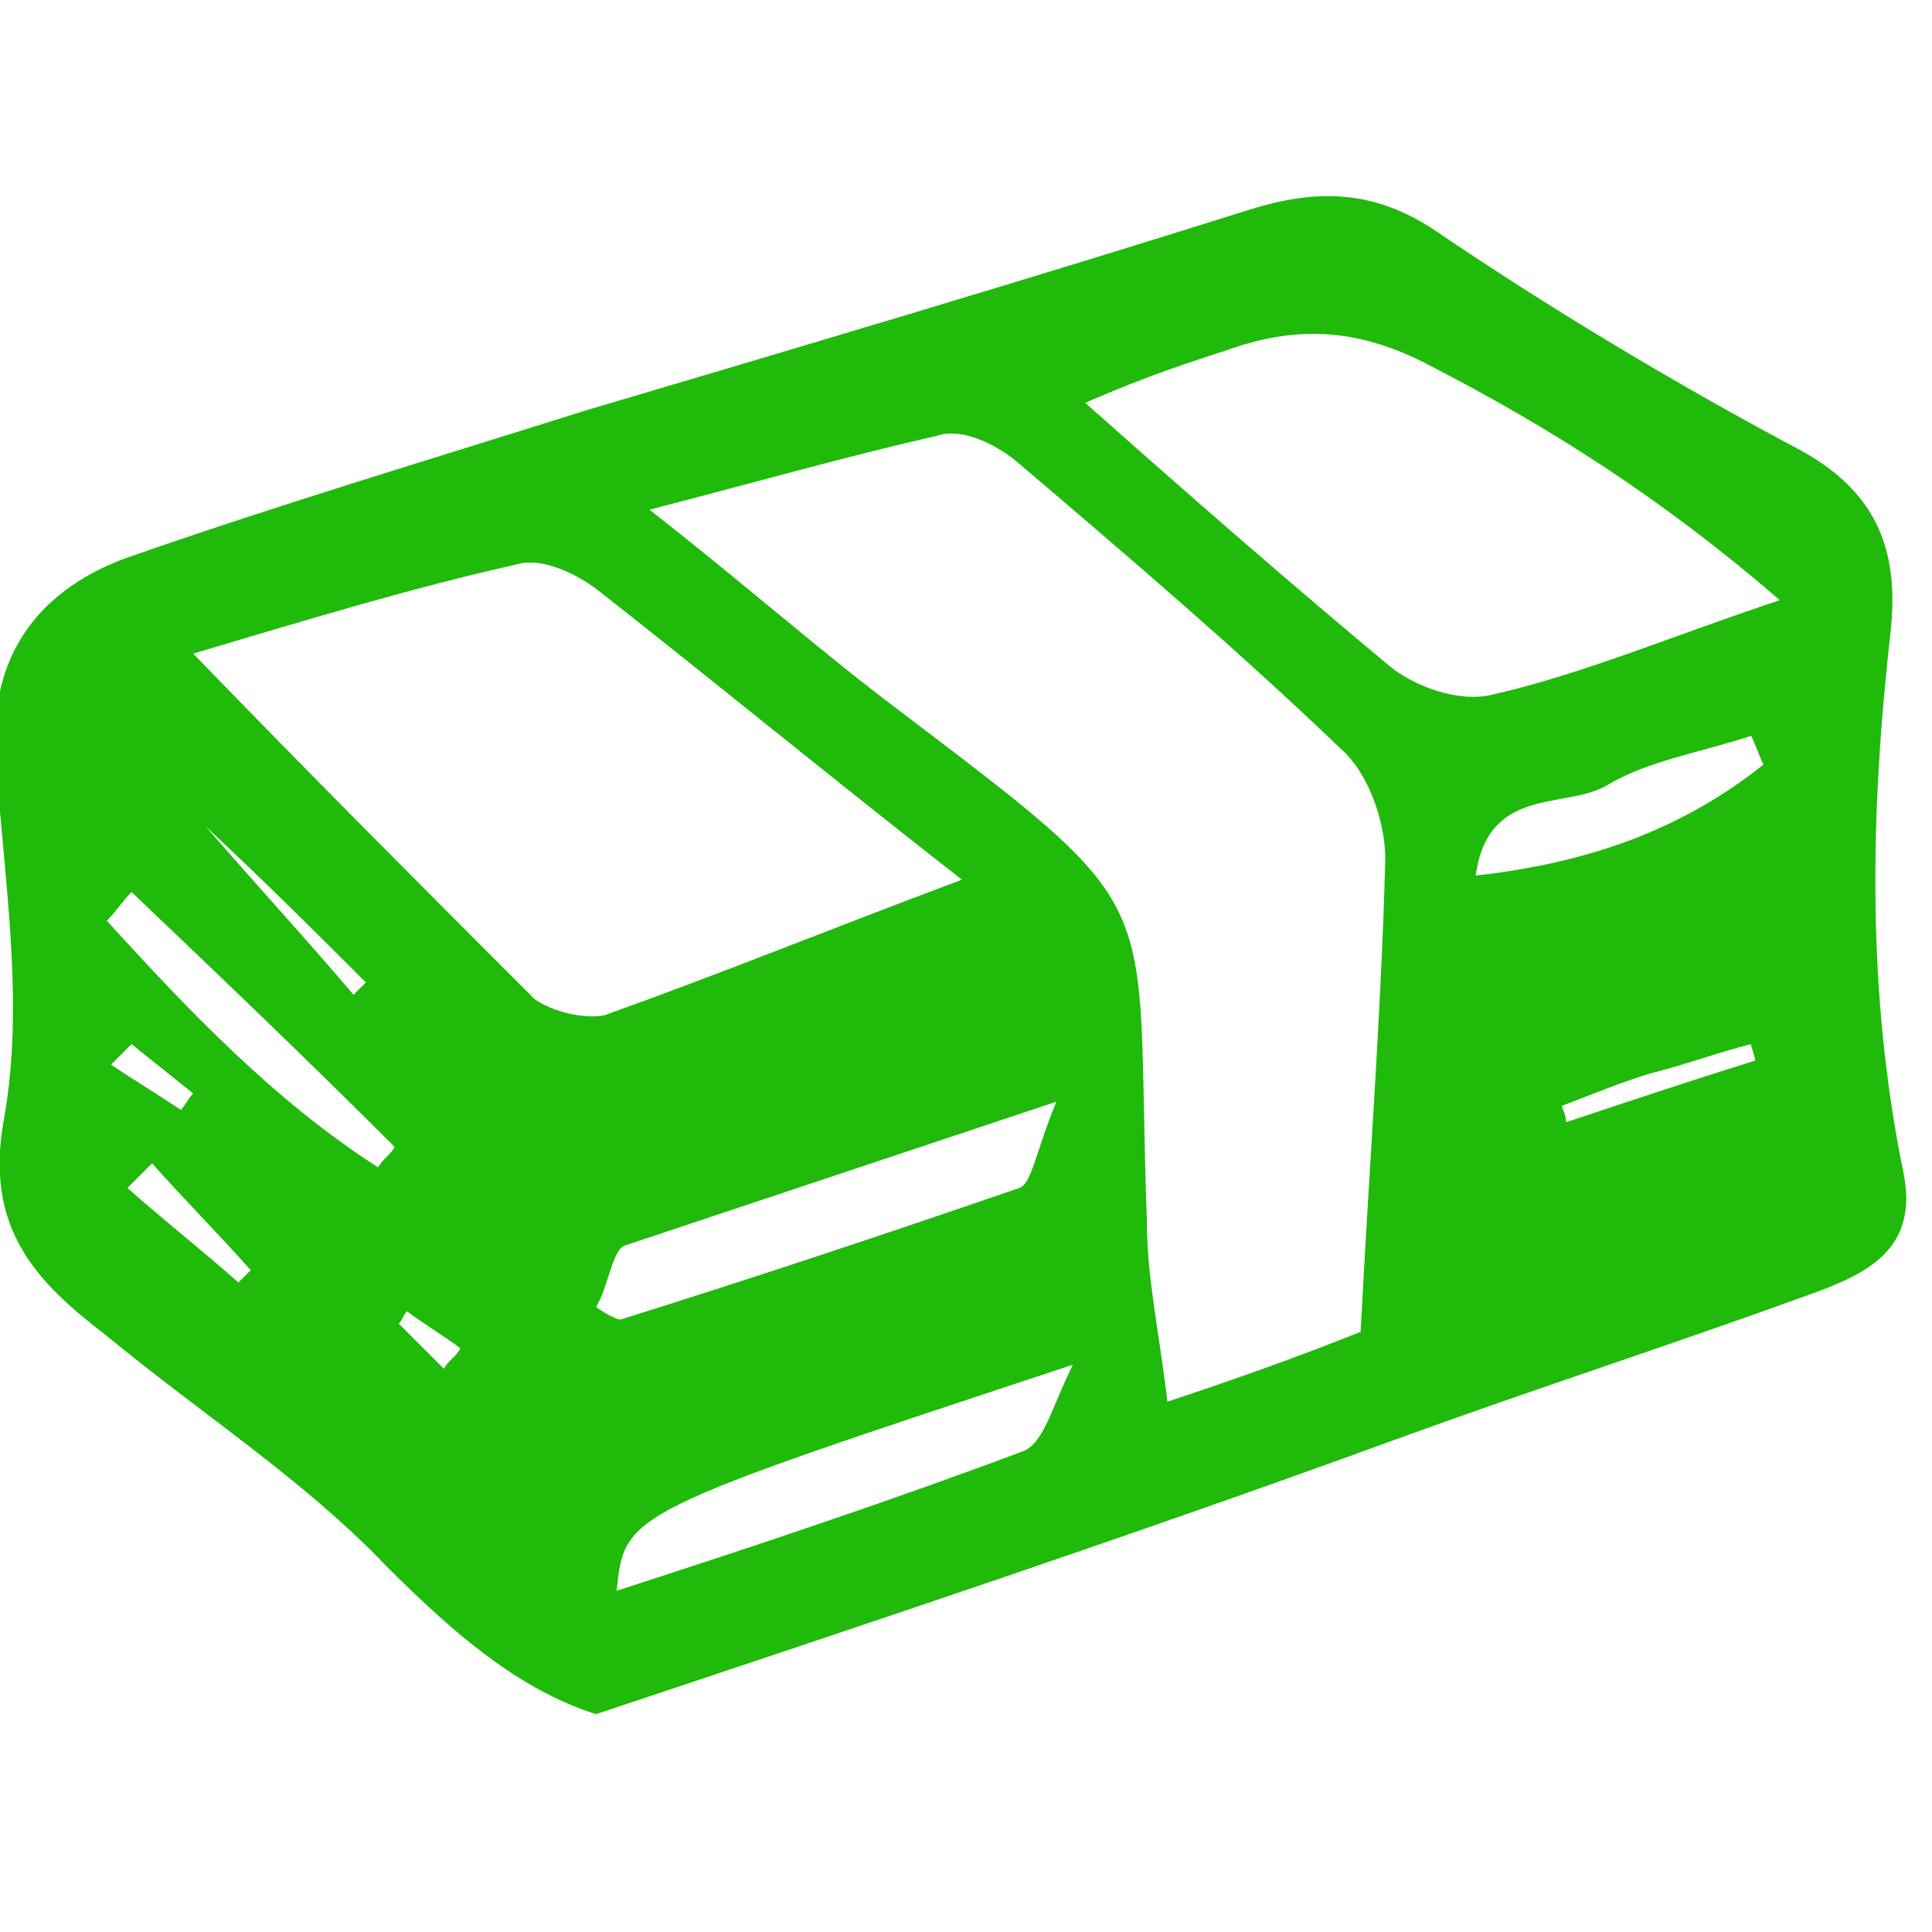<svg xmlns="http://www.w3.org/2000/svg" viewBox="0 0 47 47" width="47" height="47"><style>tspan{white-space:pre}.shp0{fill:#1fba0a}</style><g id="Layer"><path id="Layer" class="shp0" d="M14.5 41.7c-1.9-.6-3.5-2-5.1-3.6-2-2.1-4.5-3.7-6.8-5.6-1.7-1.3-3-2.6-2.5-5.3.5-2.8 0-5.8-.2-8.7-.2-2.5 1-4.1 3.1-4.9 3.7-1.3 7.4-2.4 11.2-3.6C19.6 8.4 25 6.8 30.4 5.1c1.6-.5 3-.5 4.5.5 2.8 1.9 5.8 3.7 8.8 5.3 1.9 1 2.5 2.4 2.3 4.4-.5 4.4-.6 8.8.3 13.2.4 1.9-.9 2.5-2.3 3-3.3 1.2-6.7 2.3-10 3.5-6.3 2.3-12.6 4.4-19.5 6.7zm1.3-29.3c2.3 1.8 4 3.3 5.7 4.6 7.1 5.4 6.1 4.4 6.4 12.7 0 1.4.3 2.7.5 4.4 1.8-.6 3.2-1.1 4.7-1.7.2-3.9.5-7.7.6-11.5 0-.9-.4-2.1-1.1-2.7-2.5-2.4-5.2-4.7-7.9-7-.5-.4-1.3-.8-1.9-.6-2.2.5-4.3 1.1-7 1.8zM4.7 15.9c2.9 3 5.6 5.7 8.3 8.4.4.3 1.2.5 1.7.4 2.8-1 5.5-2.1 8.7-3.3-3.2-2.5-6-4.8-8.8-7-.5-.4-1.3-.8-1.9-.7-2.7.6-5.3 1.4-8 2.2zm21.7-6.1c2.7 2.4 5 4.4 7.4 6.4.6.5 1.7.9 2.5.7 2.2-.5 4.3-1.4 7-2.3-2.9-2.5-5.6-4.2-8.5-5.7-1.7-.9-3.2-1-4.9-.4-.9.3-1.9.6-3.5 1.3zm-11.9 22c.3.2.5.3.6.3 3.2-1 6.5-2.1 9.7-3.2.3-.1.4-.9.9-2.1l-10.5 3.5c-.3.1-.4 1-.7 1.5zm.5 6.9c3.4-1.1 6.7-2.2 9.9-3.4.5-.2.7-1.1 1.2-2.1-10.9 3.6-10.9 3.6-11.1 5.5zm27.9-20.1c-.1-.2-.2-.5-.3-.7-1.2.4-2.5.6-3.5 1.2s-2.9 0-3.2 2.2c2.7-.3 5-1.1 7-2.7zM3.2 21.7c-.2.2-.4.5-.6.7 2 2.2 4.1 4.4 6.6 6 .1-.2.3-.3.4-.5-2.1-2.1-4.3-4.2-6.4-6.2zm5.4 2.5l.3-.3c-1.2-1.2-2.4-2.4-3.9-3.8 1.3 1.5 2.5 2.8 3.6 4.1zm34.1 1.6c0-.1-.1-.3-.1-.4-.8.2-1.6.5-2.4.7-.7.2-1.4.5-2.2.8 0 .1.1.2.1.4 1.5-.5 3-1 4.6-1.5zm-39 2.5l-.6.6c.9.8 1.8 1.5 2.7 2.3l.3-.3c-.8-.9-1.6-1.7-2.4-2.6zm-.5-2.9l-.5.5c.6.4 1.1.7 1.7 1.1.1-.1.2-.3.3-.4l-1.5-1.2zm7.6 7.9c.1-.2.3-.3.4-.5-.4-.3-.9-.6-1.3-.9-.1.1-.1.2-.2.3l1.1 1.1z"/></g></svg>